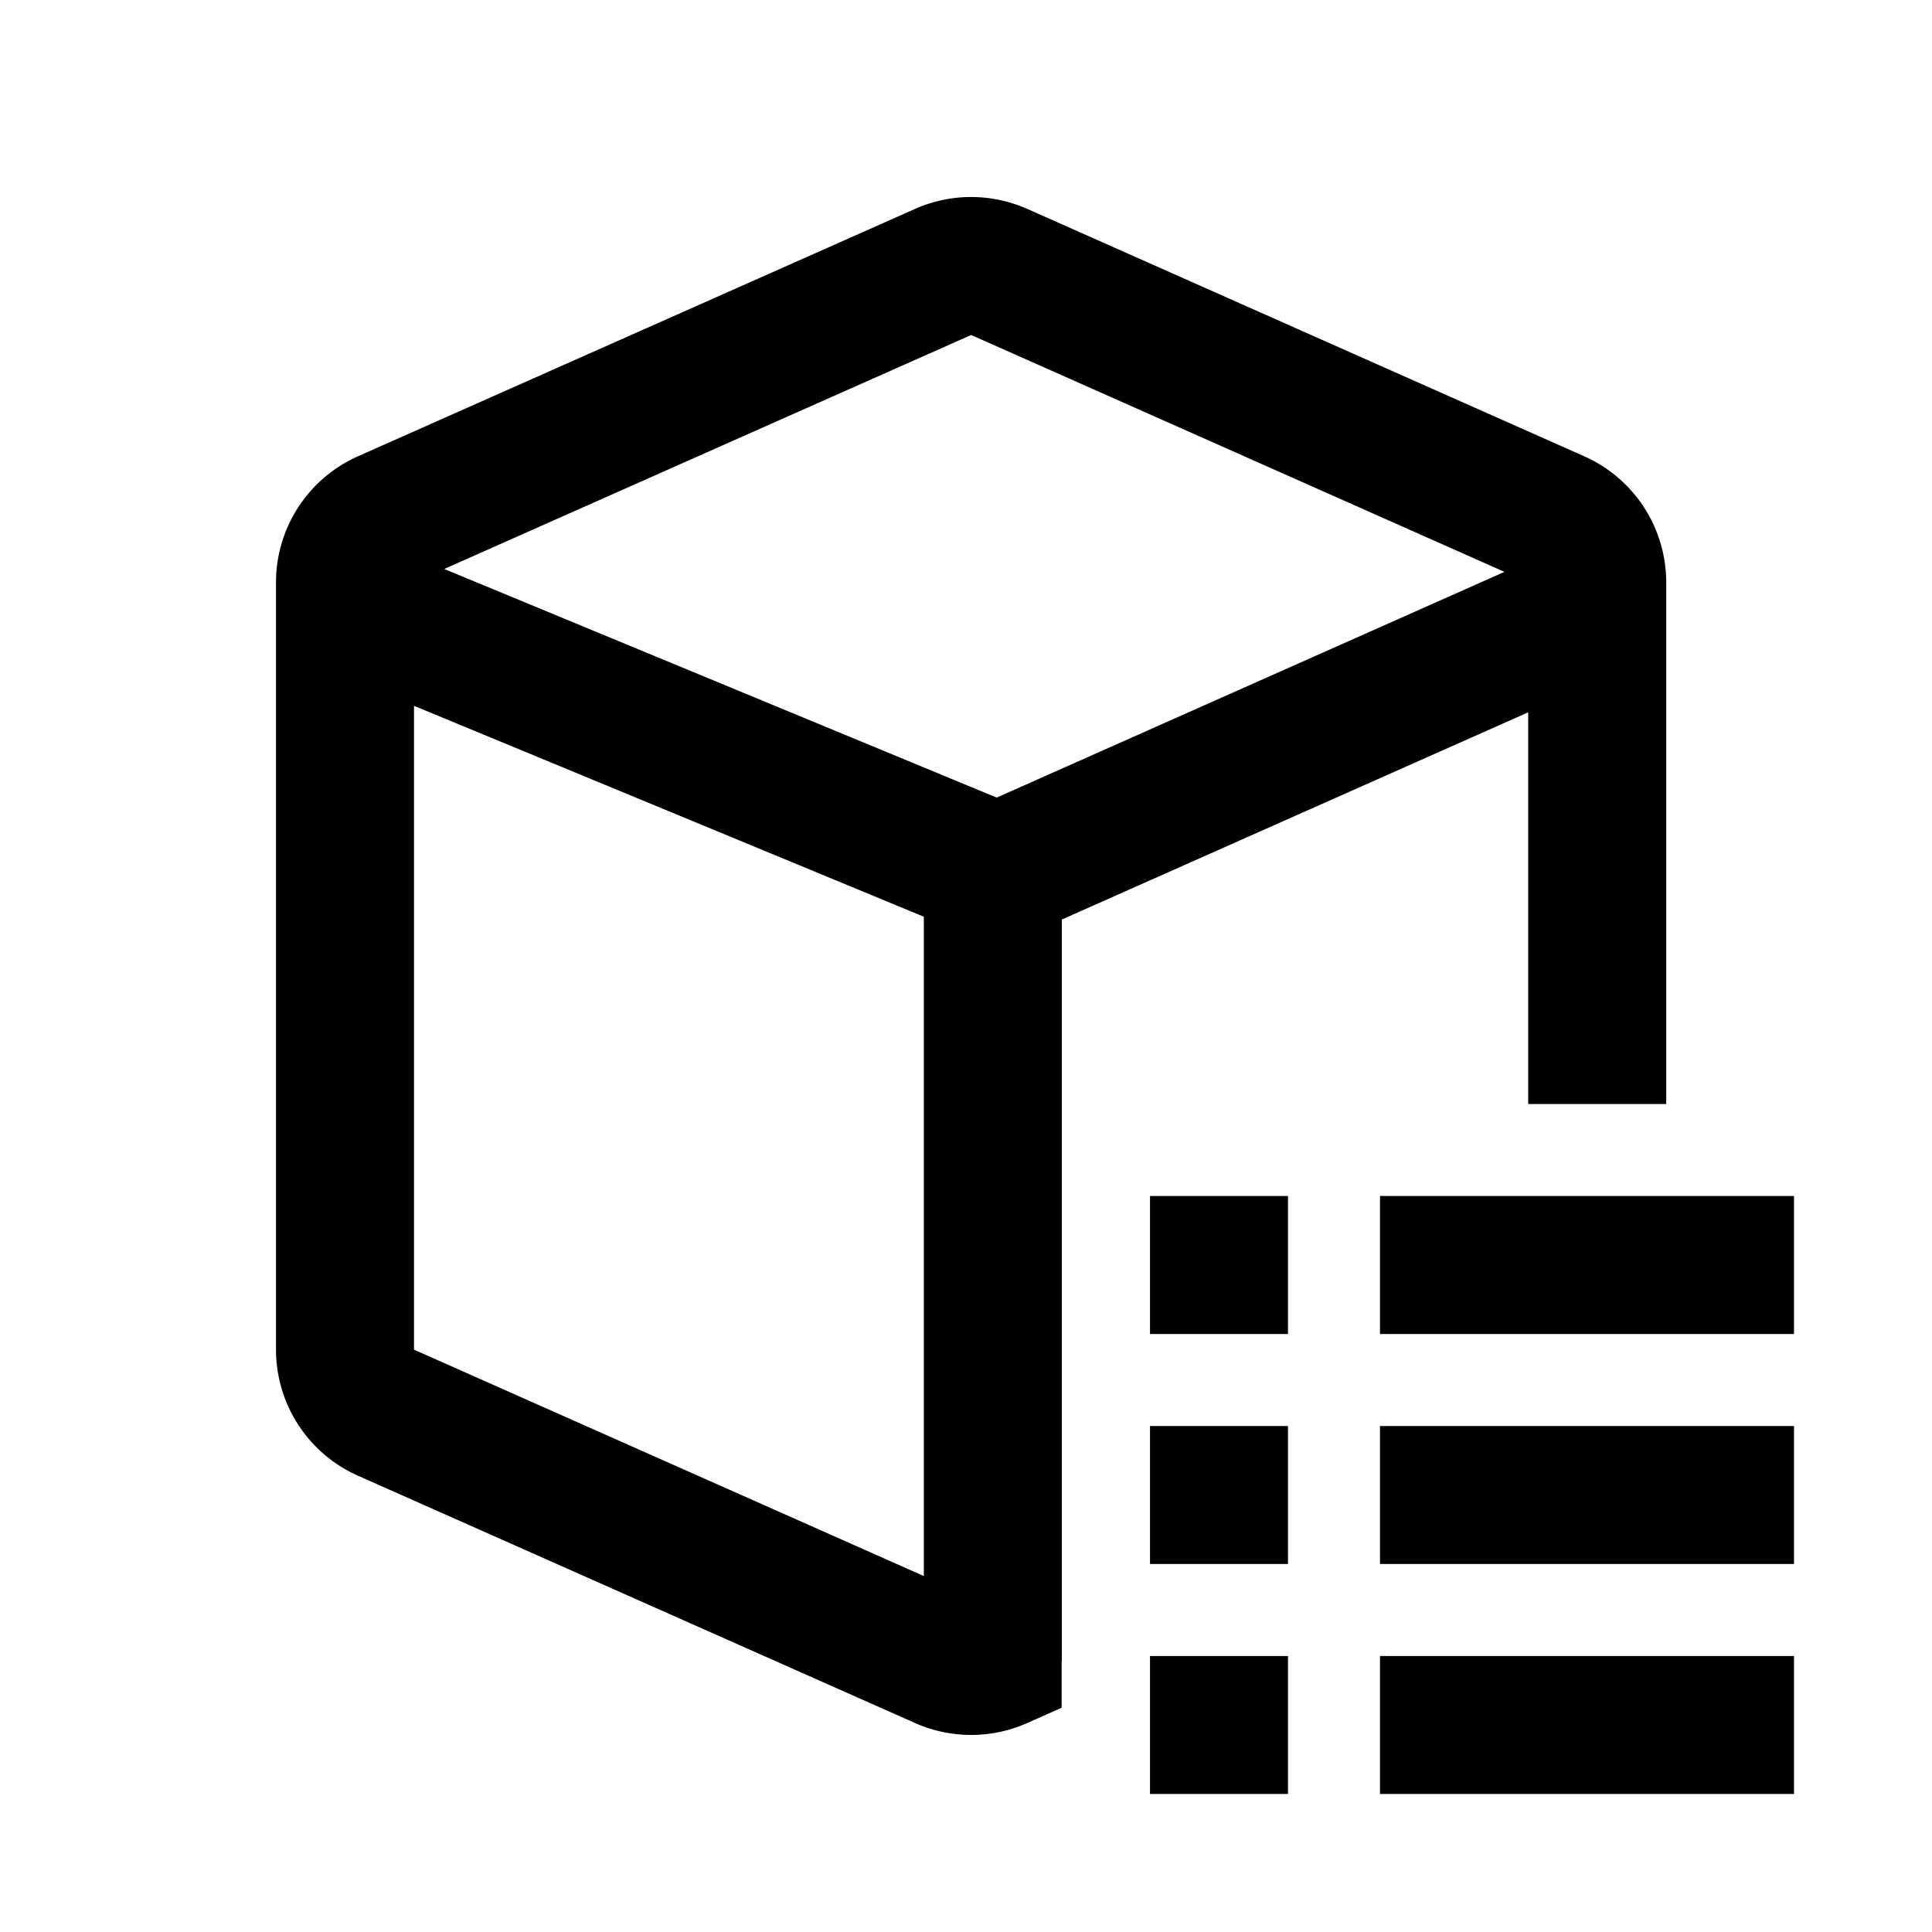 <?xml version="1.0" standalone="no"?><!DOCTYPE svg PUBLIC "-//W3C//DTD SVG 1.1//EN" "http://www.w3.org/Graphics/SVG/1.1/DTD/svg11.dtd"><svg t="1742812414919" class="icon" viewBox="0 0 1024 1024" version="1.1" xmlns="http://www.w3.org/2000/svg" p-id="9081" xmlns:xlink="http://www.w3.org/1999/xlink" width="200" height="200"><path d="M950.857 877.714v73.143h-219.429v-73.143h219.429z m-268.19 0v73.143h-73.143v-73.143h73.143zM544.402 110.69l295.253 131.145a73.143 73.143 0 0 1 43.471 66.853V585.143h-73.143v-207.604L562.786 487.375v393.021h-0.098v24.747l-18.286 8.119a73.143 73.143 0 0 1-59.368 0L189.733 782.165A73.143 73.143 0 0 1 146.286 715.313V308.687a73.143 73.143 0 0 1 43.447-66.853l295.302-131.121a73.143 73.143 0 0 1 59.368 0zM219.429 374.126v341.211l270.214 120.003V485.888L219.429 374.101zM950.857 755.81v73.143h-219.429v-73.143h219.429z m-268.19 0v73.143h-73.143v-73.143h73.143z m268.19-121.905v73.143h-219.429v-73.143h219.429z m-268.19 0v73.143h-73.143v-73.143h73.143zM514.706 177.566L235.447 301.568l292.815 121.173 269.141-119.637-282.697-125.562z" p-id="9082"></path></svg>